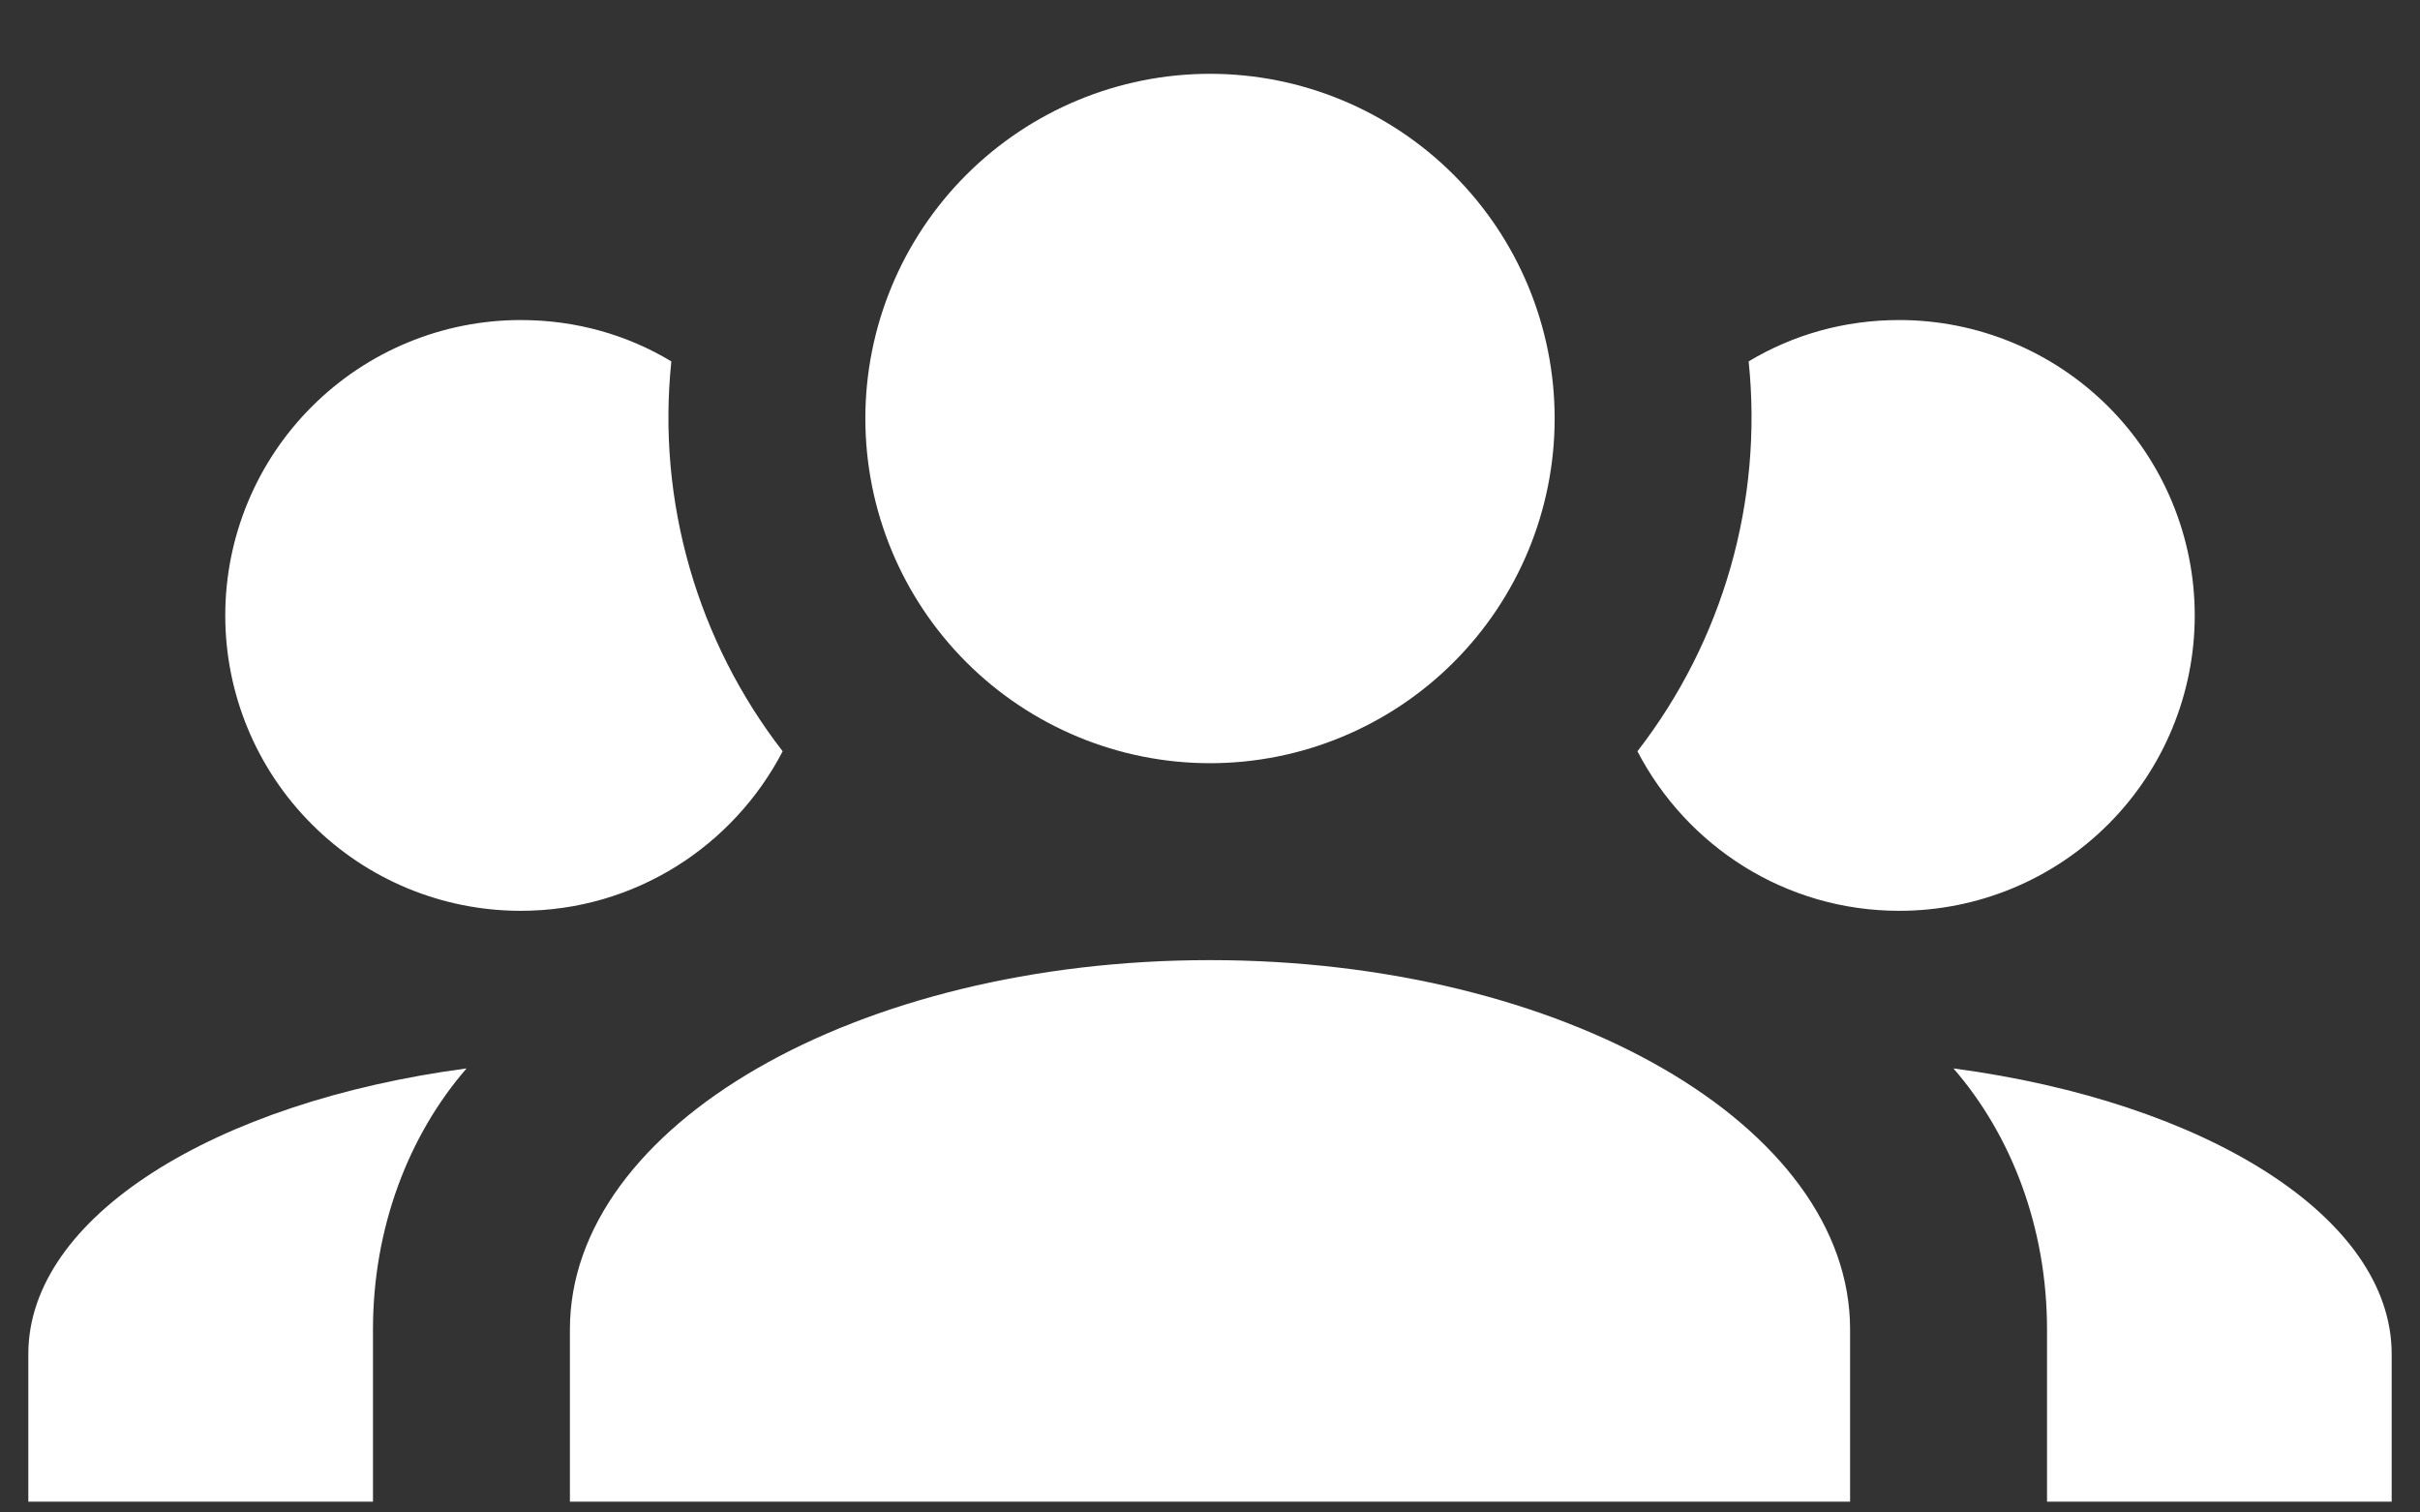 <svg width="24" height="15" viewBox="0 0 24 15" fill="none" xmlns="http://www.w3.org/2000/svg">
<rect x="0" y="0" width="24" height="15" fill="#333333" stroke="none"/>
<path d="M12 0.732C12.907 0.732 13.776 1.093 14.417 1.734C15.058 2.375 15.418 3.244 15.418 4.15C15.418 5.057 15.058 5.926 14.417 6.567C13.776 7.208 12.907 7.569 12 7.569C11.094 7.569 10.224 7.208 9.583 6.567C8.942 5.926 8.582 5.057 8.582 4.15C8.582 3.244 8.942 2.375 9.583 1.734C10.224 1.093 11.094 0.732 12 0.732ZM5.164 3.174C5.711 3.174 6.219 3.32 6.658 3.584C6.512 4.981 6.922 6.367 7.762 7.451C7.274 8.389 6.297 9.033 5.164 9.033C4.387 9.033 3.642 8.725 3.093 8.175C2.543 7.626 2.234 6.881 2.234 6.104C2.234 5.327 2.543 4.581 3.093 4.032C3.642 3.483 4.387 3.174 5.164 3.174ZM18.836 3.174C19.613 3.174 20.358 3.483 20.908 4.032C21.457 4.581 21.766 5.327 21.766 6.104C21.766 6.881 21.457 7.626 20.908 8.175C20.358 8.725 19.613 9.033 18.836 9.033C17.703 9.033 16.727 8.389 16.239 7.451C17.09 6.352 17.485 4.967 17.342 3.584C17.782 3.32 18.289 3.174 18.836 3.174ZM5.652 13.184C5.652 11.162 8.494 9.522 12 9.522C15.506 9.522 18.348 11.162 18.348 13.184V14.893H5.652V13.184ZM0.281 14.893V13.428C0.281 12.07 2.127 10.928 4.627 10.596C4.051 11.26 3.699 12.178 3.699 13.184V14.893H0.281ZM23.719 14.893H20.301V13.184C20.301 12.178 19.95 11.26 19.373 10.596C21.873 10.928 23.719 12.07 23.719 13.428V14.893Z" fill="white"/>
</svg>
